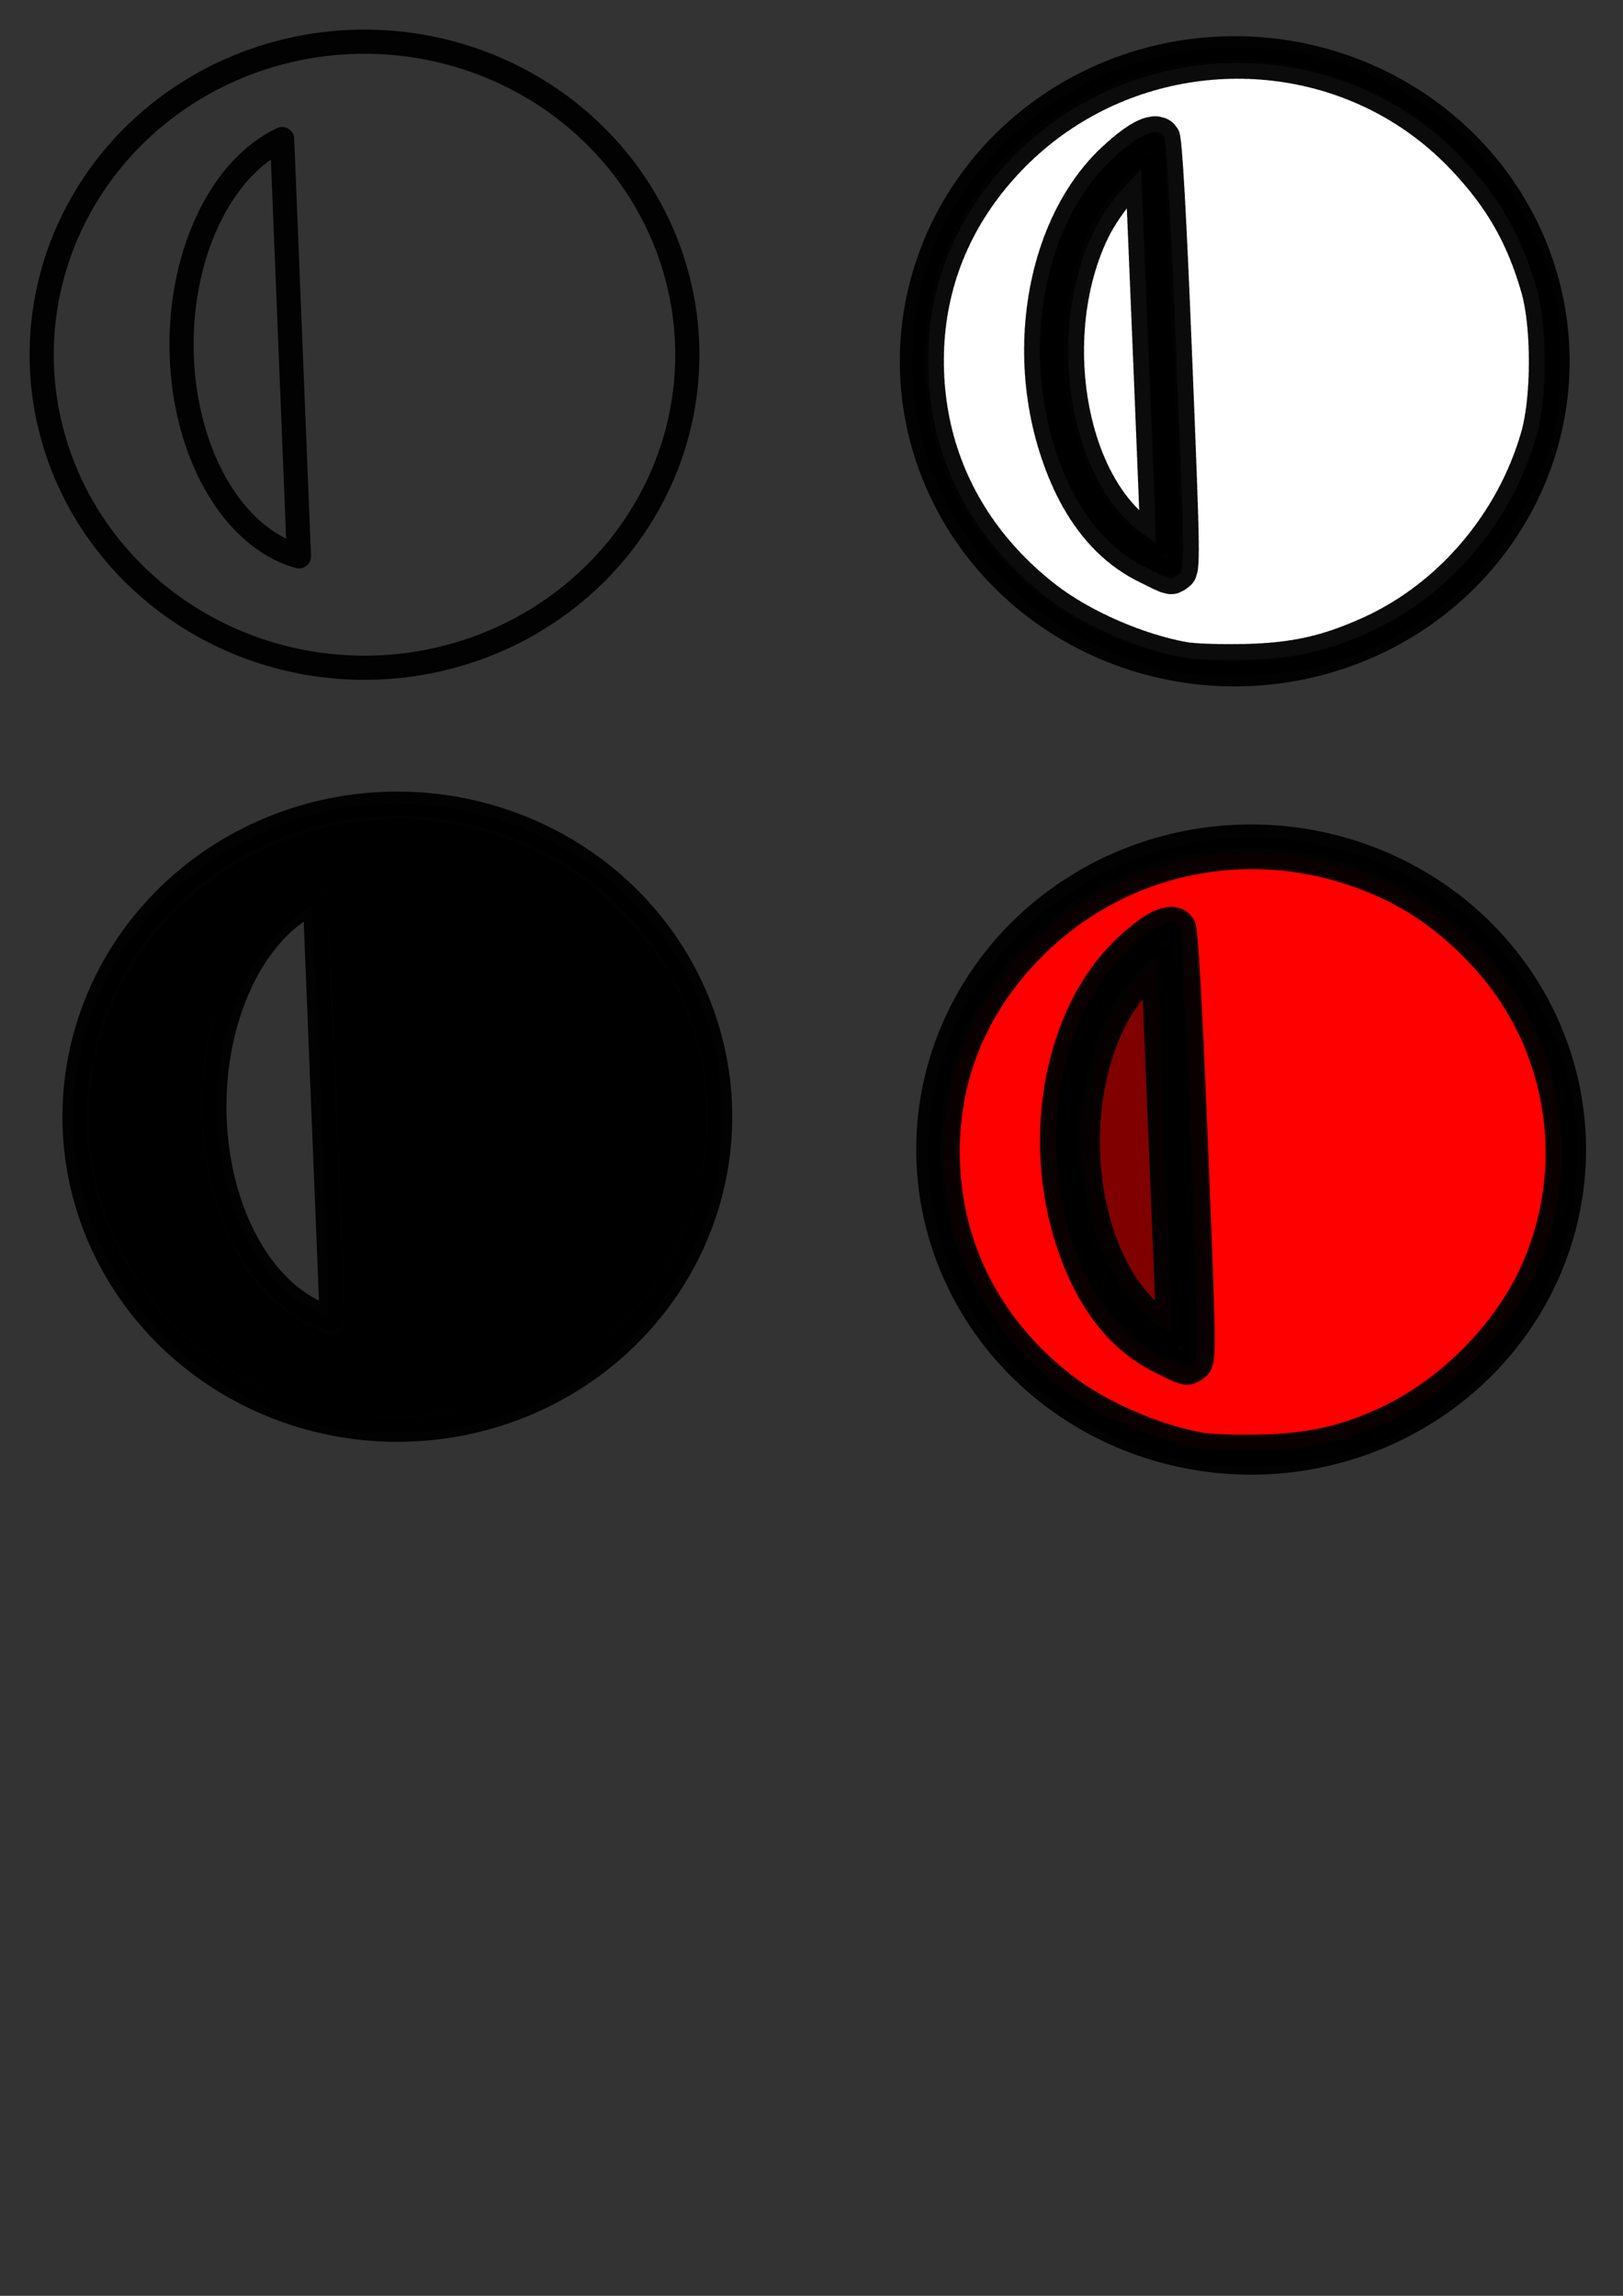 <?xml version="1.0" encoding="UTF-8" standalone="no"?>
<!-- Created with Inkscape (http://www.inkscape.org/) -->

<svg
   width="210mm"
   height="297mm"
   viewBox="0 0 210 297"
   version="1.1"
   id="svg5"
   inkscape:version="1.1 (c68e22c387, 2021-05-23)"
   sodipodi:docname="pause botton icon svg.svg"
   xmlns:inkscape="http://www.inkscape.org/namespaces/inkscape"
   xmlns:sodipodi="http://sodipodi.sourceforge.net/DTD/sodipodi-0.dtd"
   xmlns="http://www.w3.org/2000/svg"
   xmlns:svg="http://www.w3.org/2000/svg">
  <rect x="0" y="0" width="210" height="297" fill="#333333" stroke="none"/>
  <sodipodi:namedview
     id="namedview7"
     pagecolor="#ffffff"
     bordercolor="#666666"
     borderopacity="1.0"
     inkscape:pageshadow="2"
     inkscape:pageopacity="0.0"
     inkscape:pagecheckerboard="0"
     inkscape:document-units="mm"
     showgrid="false"
     inkscape:zoom="0.62270623"
     inkscape:cx="526.73313"
     inkscape:cy="411.91173"
     inkscape:window-width="1680"
     inkscape:window-height="956"
     inkscape:window-x="-11"
     inkscape:window-y="-11"
     inkscape:window-maximized="1"
     inkscape:current-layer="layer1" />
  <defs
     id="defs2">
    <inkscape:path-effect
       effect="skeletal"
       id="path-effect3161"
       is_visible="true"
       lpeversion="1"
       pattern="m 182.711,36.817 0.271,28.58 24.647,-14.537 z m -38.189,6.58 v 17.729 h 31.325 V 43.397 Z"
       copytype="repeated"
       prop_scale="1"
       scale_y_rel="false"
       spacing="5.8"
       normal_offset="0"
       tang_offset="1.5"
       prop_units="false"
       vertical_pattern="false"
       hide_knot="false"
       fuse_tolerance="0" />
    <inkscape:path-effect
       effect="skeletal"
       id="path-effect2910"
       is_visible="true"
       lpeversion="1"
       pattern="m 182.711,36.817 0.271,28.58 24.647,-14.537 z m -38.189,6.58 v 17.729 h 31.325 V 43.397 Z"
       copytype="repeated"
       prop_scale="1"
       scale_y_rel="false"
       spacing="4.6"
       normal_offset="0.3"
       tang_offset="0"
       prop_units="false"
       vertical_pattern="false"
       hide_knot="false"
       fuse_tolerance="0" />
  </defs>
  <g
     inkscape:label="Layer 1"
     inkscape:groupmode="layer"
     id="layer1">
    <path
       id="path1296"
       style="fill:none;stroke:#000000;stroke-width:3.128;stroke-linecap:round;stroke-linejoin:round;stroke-dasharray:0.313, 0.313;stroke-opacity:0.955;paint-order:stroke markers fill"
       d="M 38.679,71.968 A 18.581,27.862 0 0 1 23.524,46.253 18.581,27.862 0 0 1 36.506,17.991 Z M 88.933,45.888 A 41.77,40.496 0 0 1 47.163,86.384 41.77,40.496 0 0 1 5.393,45.888 41.77,40.496 0 0 1 47.163,5.393 41.77,40.496 0 0 1 88.933,45.888 Z" />
    <g
       id="g1644">
      <path
         id="path1401"
         style="fill:none;stroke:#000000;stroke-width:3.128;stroke-linecap:round;stroke-linejoin:round;stroke-dasharray:0.313, 0.313;stroke-opacity:0.955;paint-order:stroke markers fill"
         d="M 42.928,170.543 A 18.581,27.862 0 0 1 27.773,144.828 18.581,27.862 0 0 1 40.755,116.567 Z M 93.182,144.464 A 41.77,40.496 0 0 1 51.412,184.959 41.77,40.496 0 0 1 9.642,144.464 41.77,40.496 0 0 1 51.412,103.968 41.77,40.496 0 0 1 93.182,144.464 Z" />
      <path
         style="fill:#000000;stroke:#000000;stroke-width:15.417;stroke-linecap:round;stroke-linejoin:round;stroke-dasharray:1.542, 1.542;stroke-opacity:0.955;paint-order:stroke markers fill"
         d="M 169.249,690.499 C 99.186,677.873 47.632,621.754 43.886,554.033 40.096,485.515 84.147,425.723 153.363,405.436 c 20.575,-6.03 48.733,-7.125 69.856,-2.716 32.417,6.766 60.103,21.777 81.206,44.029 18.488,19.494 29.047,37.916 36.377,63.462 5.212,18.166 5.177,53.501 -0.071,71.926 -11.976,42.048 -42.655,78.109 -81.396,95.675 -20.701,9.386 -36.602,12.977 -60.205,13.597 -11.924,0.313 -25.37,-0.096 -29.881,-0.909 z m -3.115,-40.661 c 2.856,-2.088 2.816,-5.414 -1.283,-107.01 -2.817,-69.811 -4.838,-105.587 -6.049,-107.046 -3.887,-4.684 -12.243,-0.961 -25.267,11.259 -33.048,31.008 -44.601,91.433 -27.357,143.092 9.197,27.551 23.701,46.281 43.516,56.194 12.936,6.471 12.515,6.381 16.44,3.511 z"
         id="path1523"
         transform="scale(0.265)" />
    </g>
    <g
       id="g2012"
       transform="translate(45.464,-88.378)">
      <g
         id="g1406"
         transform="translate(-44.614,91.352)">
        <path
           id="path1403"
           style="fill:none;stroke:#000000;stroke-width:3.128;stroke-linecap:round;stroke-linejoin:round;stroke-dasharray:0.313, 0.313;stroke-opacity:0.955;paint-order:stroke markers fill"
           d="m 152.55,171.818 a 18.581,27.862 0 0 1 -15.155,-25.715 18.581,27.862 0 0 1 12.982,-28.262 z m 50.254,-26.079 a 41.77,40.496 0 0 1 -41.77,40.496 41.77,40.496 0 0 1 -41.77,-40.496 41.77,40.496 0 0 1 41.77,-40.496 41.77,40.496 0 0 1 41.77,40.496 z" />
      </g>
      <path
         style="fill:#ff0000;stroke:#000000;stroke-width:15.417;stroke-linecap:round;stroke-linejoin:round;stroke-dasharray:1.542, 1.542;stroke-opacity:0.955;paint-order:stroke markers fill"
         d="m 414.503,1040.519 c -22.766,-4.06 -50.068,-16.027 -67.517,-29.595 -35.023,-27.233 -55.059,-64.515 -57.398,-106.806 -2.205,-39.857 10.978,-75.898 38.535,-105.351 46.433,-49.628 118.217,-62.702 180.143,-32.808 16.446,7.939 31.057,19.061 45.187,34.396 38.424,41.7 48.193,102.726 24.728,154.477 -13.814,30.466 -41.905,58.645 -72.718,72.946 -19.927,9.248 -36.921,13.092 -60.63,13.715 -11.924,0.313 -25.572,-0.125 -30.33,-0.974 z m -2.666,-40.596 c 2.856,-2.088 2.816,-5.414 -1.283,-107.01 -2.817,-69.811 -4.838,-105.587 -6.049,-107.046 -3.887,-4.684 -12.243,-0.961 -25.267,11.259 -33.048,31.008 -44.601,91.433 -27.357,143.092 9.197,27.551 23.701,46.281 43.516,56.194 12.936,6.471 12.515,6.381 16.44,3.511 z"
         id="path1813"
         transform="scale(0.265)" />
      <path
         style="fill:#800000;stroke:#000000;stroke-width:15.417;stroke-linecap:round;stroke-linejoin:round;stroke-dasharray:1.542, 1.542;stroke-opacity:0.955;paint-order:stroke markers fill"
         d="m 393.769,979.646 c -35.813,-25.942 -47.291,-97.863 -23.51,-147.306 3.242,-6.74 9.314,-15.604 14.345,-20.942 l 8.723,-9.255 0.178,4.818 c 0.098,2.65 1.794,43.48 3.77,90.733 1.975,47.253 3.482,86.101 3.349,86.328 -0.134,0.227 -3.218,-1.742 -6.854,-4.377 z"
         id="path1889"
         transform="scale(0.265)" />
    </g>
    <g
       id="g2346">
      <path
         id="path1399"
         style="fill:none;stroke:#000000;stroke-width:3.128;stroke-linecap:round;stroke-linejoin:round;stroke-dasharray:0.313, 0.313;stroke-opacity:0.955;paint-order:stroke markers fill"
         d="M 151.276,72.818 A 18.581,27.862 0 0 1 136.121,47.103 18.581,27.862 0 0 1 149.103,18.841 Z M 201.53,46.738 A 41.77,40.496 0 0 1 159.76,87.234 41.77,40.496 0 0 1 117.989,46.738 41.77,40.496 0 0 1 159.76,6.243 41.77,40.496 0 0 1 201.53,46.738 Z" />
      <path
         style="fill:#ffffff;stroke:#000000;stroke-width:15.417;stroke-linecap:round;stroke-linejoin:round;stroke-dasharray:1.542, 1.542;stroke-opacity:0.955;paint-order:stroke markers fill"
         d="m 578.304,321.079 c -22.766,-4.06 -50.068,-16.027 -67.517,-29.595 -35.023,-27.233 -55.059,-64.515 -57.398,-106.806 -2.205,-39.857 10.978,-75.898 38.535,-105.351 59.887,-64.009 162.288,-64.901 222.005,-1.933 18.488,19.494 29.047,37.916 36.377,63.462 5.212,18.166 5.177,53.501 -0.071,71.926 -11.976,42.048 -42.655,78.109 -81.396,95.675 -20.701,9.386 -36.602,12.977 -60.205,13.597 -11.924,0.313 -25.572,-0.125 -30.33,-0.974 z m -2.666,-40.596 c 2.856,-2.088 2.816,-5.414 -1.283,-107.01 -2.817,-69.811 -4.838,-105.587 -6.049,-107.046 -3.887,-4.684 -12.243,-0.961 -25.267,11.259 -33.048,31.008 -44.601,91.433 -27.357,143.092 9.197,27.551 23.701,46.281 43.516,56.194 12.936,6.471 12.515,6.381 16.44,3.511 z"
         id="path2185"
         transform="scale(0.265)" />
      <path
         style="fill:#ffffff;stroke:#000000;stroke-width:15.417;stroke-linecap:round;stroke-linejoin:round;stroke-dasharray:1.542, 1.542;stroke-opacity:0.955;paint-order:stroke markers fill"
         d="m 557.57,260.206 c -35.813,-25.942 -47.291,-97.864 -23.51,-147.306 3.242,-6.74 9.314,-15.604 14.345,-20.942 l 8.724,-9.255 0.178,4.818 c 0.098,2.65 1.794,43.48 3.77,90.733 1.975,47.253 3.482,86.101 3.349,86.328 -0.134,0.227 -3.218,-1.742 -6.854,-4.376 z"
         id="path2224"
         transform="scale(0.265)" />
    </g>
  </g>
</svg>
